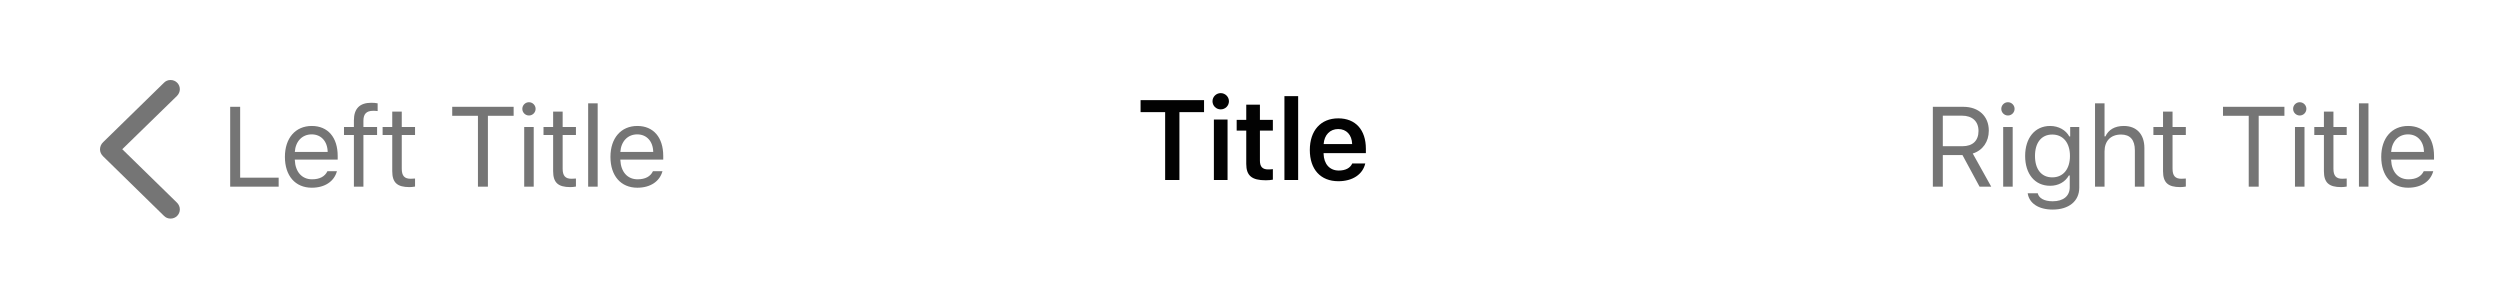 <svg width="375" height="44" viewBox="0 0 375 44" fill="none" xmlns="http://www.w3.org/2000/svg">
<path d="M291.422 23.26H294.369L296.934 28H298.685L295.913 23.028C297.415 22.555 298.32 21.26 298.32 19.591C298.32 17.433 296.809 16.022 294.501 16.022H289.928V28H291.422V23.26ZM291.422 17.35H294.302C295.846 17.35 296.776 18.205 296.776 19.641C296.776 21.11 295.904 21.932 294.369 21.932H291.422V17.35ZM301.191 17.325C301.738 17.325 302.187 16.877 302.187 16.329C302.187 15.781 301.738 15.333 301.191 15.333C300.643 15.333 300.194 15.781 300.194 16.329C300.194 16.877 300.643 17.325 301.191 17.325ZM300.477 28H301.904V19.052H300.477V28ZM307.905 31.436C310.345 31.436 311.889 30.158 311.889 28.158V19.052H310.528V20.471H310.395C309.88 19.508 308.776 18.894 307.523 18.894C305.223 18.894 303.771 20.712 303.771 23.393C303.771 26.074 305.207 27.867 307.523 27.867C308.751 27.867 309.764 27.311 310.328 26.323H310.461V28.083C310.461 29.403 309.507 30.191 307.905 30.191C306.618 30.191 305.821 29.718 305.663 28.988H304.153C304.368 30.465 305.746 31.436 307.905 31.436ZM307.838 26.605C306.178 26.605 305.248 25.344 305.248 23.393C305.248 21.442 306.178 20.181 307.838 20.181C309.49 20.181 310.494 21.442 310.494 23.393C310.494 25.344 309.498 26.605 307.838 26.605ZM314.253 28H315.681V22.704C315.681 21.193 316.561 20.181 318.163 20.181C319.516 20.181 320.23 20.969 320.23 22.555V28H321.658V22.206C321.658 20.106 320.462 18.894 318.57 18.894C317.2 18.894 316.262 19.475 315.814 20.463H315.681V15.499H314.253V28ZM324.454 16.736V19.052H323.01V20.247H324.454V25.676C324.454 27.386 325.193 28.066 327.035 28.066C327.318 28.066 327.592 28.033 327.874 27.983V26.78C327.608 26.805 327.467 26.813 327.21 26.813C326.28 26.813 325.882 26.365 325.882 25.311V20.247H327.874V19.052H325.882V16.736H324.454ZM338.803 28V17.367H342.663V16.022H333.449V17.367H337.309V28H338.803ZM344.961 17.325C345.509 17.325 345.957 16.877 345.957 16.329C345.957 15.781 345.509 15.333 344.961 15.333C344.413 15.333 343.965 15.781 343.965 16.329C343.965 16.877 344.413 17.325 344.961 17.325ZM344.247 28H345.675V19.052H344.247V28ZM348.587 16.736V19.052H347.143V20.247H348.587V25.676C348.587 27.386 349.326 28.066 351.169 28.066C351.451 28.066 351.725 28.033 352.007 27.983V26.78C351.742 26.805 351.601 26.813 351.343 26.813C350.414 26.813 350.015 26.365 350.015 25.311V20.247H352.007V19.052H350.015V16.736H348.587ZM353.841 28H355.268V15.499H353.841V28ZM363.56 25.684C363.186 26.473 362.406 26.896 361.252 26.896C359.733 26.896 358.745 25.775 358.67 24.007V23.941H365.104V23.393C365.104 20.612 363.634 18.894 361.219 18.894C358.762 18.894 357.185 20.72 357.185 23.534C357.185 26.365 358.737 28.158 361.219 28.158C363.178 28.158 364.572 27.211 364.987 25.684H363.56ZM361.202 20.156C362.622 20.156 363.568 21.202 363.601 22.787H358.67C358.778 21.202 359.774 20.156 361.202 20.156Z" fill="#757575"/>
<path d="M176.913 27V16.823H180.607V15.022H171.086V16.823H174.771V27H176.913ZM183.104 16.408C183.784 16.408 184.341 15.869 184.341 15.188C184.341 14.516 183.784 13.968 183.104 13.968C182.431 13.968 181.875 14.516 181.875 15.188C181.875 15.869 182.431 16.408 183.104 16.408ZM182.083 27H184.133V17.927H182.083V27ZM186.938 15.703V17.985H185.501V19.587H186.938V24.593C186.938 26.344 187.768 27.041 189.851 27.041C190.25 27.041 190.631 27.008 190.93 26.95V25.373C190.681 25.398 190.523 25.415 190.233 25.415C189.37 25.415 188.988 25.008 188.988 24.103V19.587H190.93V17.985H188.988V15.703H186.938ZM192.664 27H194.722V14.416H192.664V27ZM202.839 24.518C202.54 25.199 201.835 25.581 200.814 25.581C199.461 25.581 198.589 24.618 198.539 23.082V22.974H204.881V22.318C204.881 19.471 203.329 17.753 200.739 17.753C198.108 17.753 196.473 19.587 196.473 22.501C196.473 25.406 198.083 27.183 200.756 27.183C202.897 27.183 204.416 26.153 204.79 24.518H202.839ZM200.731 19.355C201.968 19.355 202.781 20.227 202.823 21.605H198.548C198.639 20.243 199.502 19.355 200.731 19.355Z" fill="#020202"/>
<path d="M24.609 32.391C24.867 32.648 25.195 32.789 25.582 32.789C26.355 32.789 26.977 32.18 26.977 31.406C26.977 31.02 26.812 30.668 26.543 30.398L18.34 22.383L26.543 14.391C26.812 14.121 26.977 13.758 26.977 13.383C26.977 12.609 26.355 12 25.582 12C25.195 12 24.867 12.141 24.609 12.398L15.492 21.305C15.164 21.609 15.012 21.984 15 22.395C15 22.805 15.164 23.156 15.492 23.473L24.609 32.391Z" fill="#757575"/>
<path d="M41.799 26.655H36.022V16.022H34.527V28H41.799V26.655ZM49.111 25.684C48.737 26.473 47.957 26.896 46.803 26.896C45.284 26.896 44.296 25.775 44.221 24.007V23.941H50.654V23.393C50.654 20.612 49.185 18.894 46.77 18.894C44.313 18.894 42.736 20.72 42.736 23.534C42.736 26.365 44.288 28.158 46.77 28.158C48.729 28.158 50.123 27.211 50.538 25.684H49.111ZM46.753 20.156C48.173 20.156 49.119 21.202 49.152 22.787H44.221C44.329 21.202 45.325 20.156 46.753 20.156ZM53.085 28H54.513V20.247H56.563V19.052H54.513V18.097C54.513 17.118 54.945 16.62 55.974 16.62C56.231 16.62 56.472 16.628 56.646 16.661V15.499C56.348 15.441 56.032 15.416 55.684 15.416C53.982 15.416 53.085 16.271 53.085 18.056V19.052H51.599V20.247H53.085V28ZM58.837 16.736V19.052H57.392V20.247H58.837V25.676C58.837 27.386 59.575 28.066 61.418 28.066C61.7 28.066 61.974 28.033 62.257 27.983V26.78C61.991 26.805 61.85 26.813 61.592 26.813C60.663 26.813 60.264 26.365 60.264 25.311V20.247H62.257V19.052H60.264V16.736H58.837ZM73.186 28V17.367H77.046V16.022H67.832V17.367H71.692V28H73.186ZM79.344 17.325C79.892 17.325 80.34 16.877 80.34 16.329C80.34 15.781 79.892 15.333 79.344 15.333C78.796 15.333 78.348 15.781 78.348 16.329C78.348 16.877 78.796 17.325 79.344 17.325ZM78.63 28H80.058V19.052H78.63V28ZM82.97 16.736V19.052H81.526V20.247H82.97V25.676C82.97 27.386 83.709 28.066 85.552 28.066C85.834 28.066 86.108 28.033 86.39 27.983V26.78C86.124 26.805 85.983 26.813 85.726 26.813C84.796 26.813 84.398 26.365 84.398 25.311V20.247H86.39V19.052H84.398V16.736H82.97ZM88.223 28H89.651V15.499H88.223V28ZM97.942 25.684C97.569 26.473 96.788 26.896 95.635 26.896C94.116 26.896 93.128 25.775 93.053 24.007V23.941H99.486V23.393C99.486 20.612 98.017 18.894 95.601 18.894C93.144 18.894 91.567 20.72 91.567 23.534C91.567 26.365 93.12 28.158 95.601 28.158C97.56 28.158 98.955 27.211 99.37 25.684H97.942ZM95.585 20.156C97.004 20.156 97.951 21.202 97.984 22.787H93.053C93.161 21.202 94.157 20.156 95.585 20.156Z" fill="#757575"/>
</svg>
